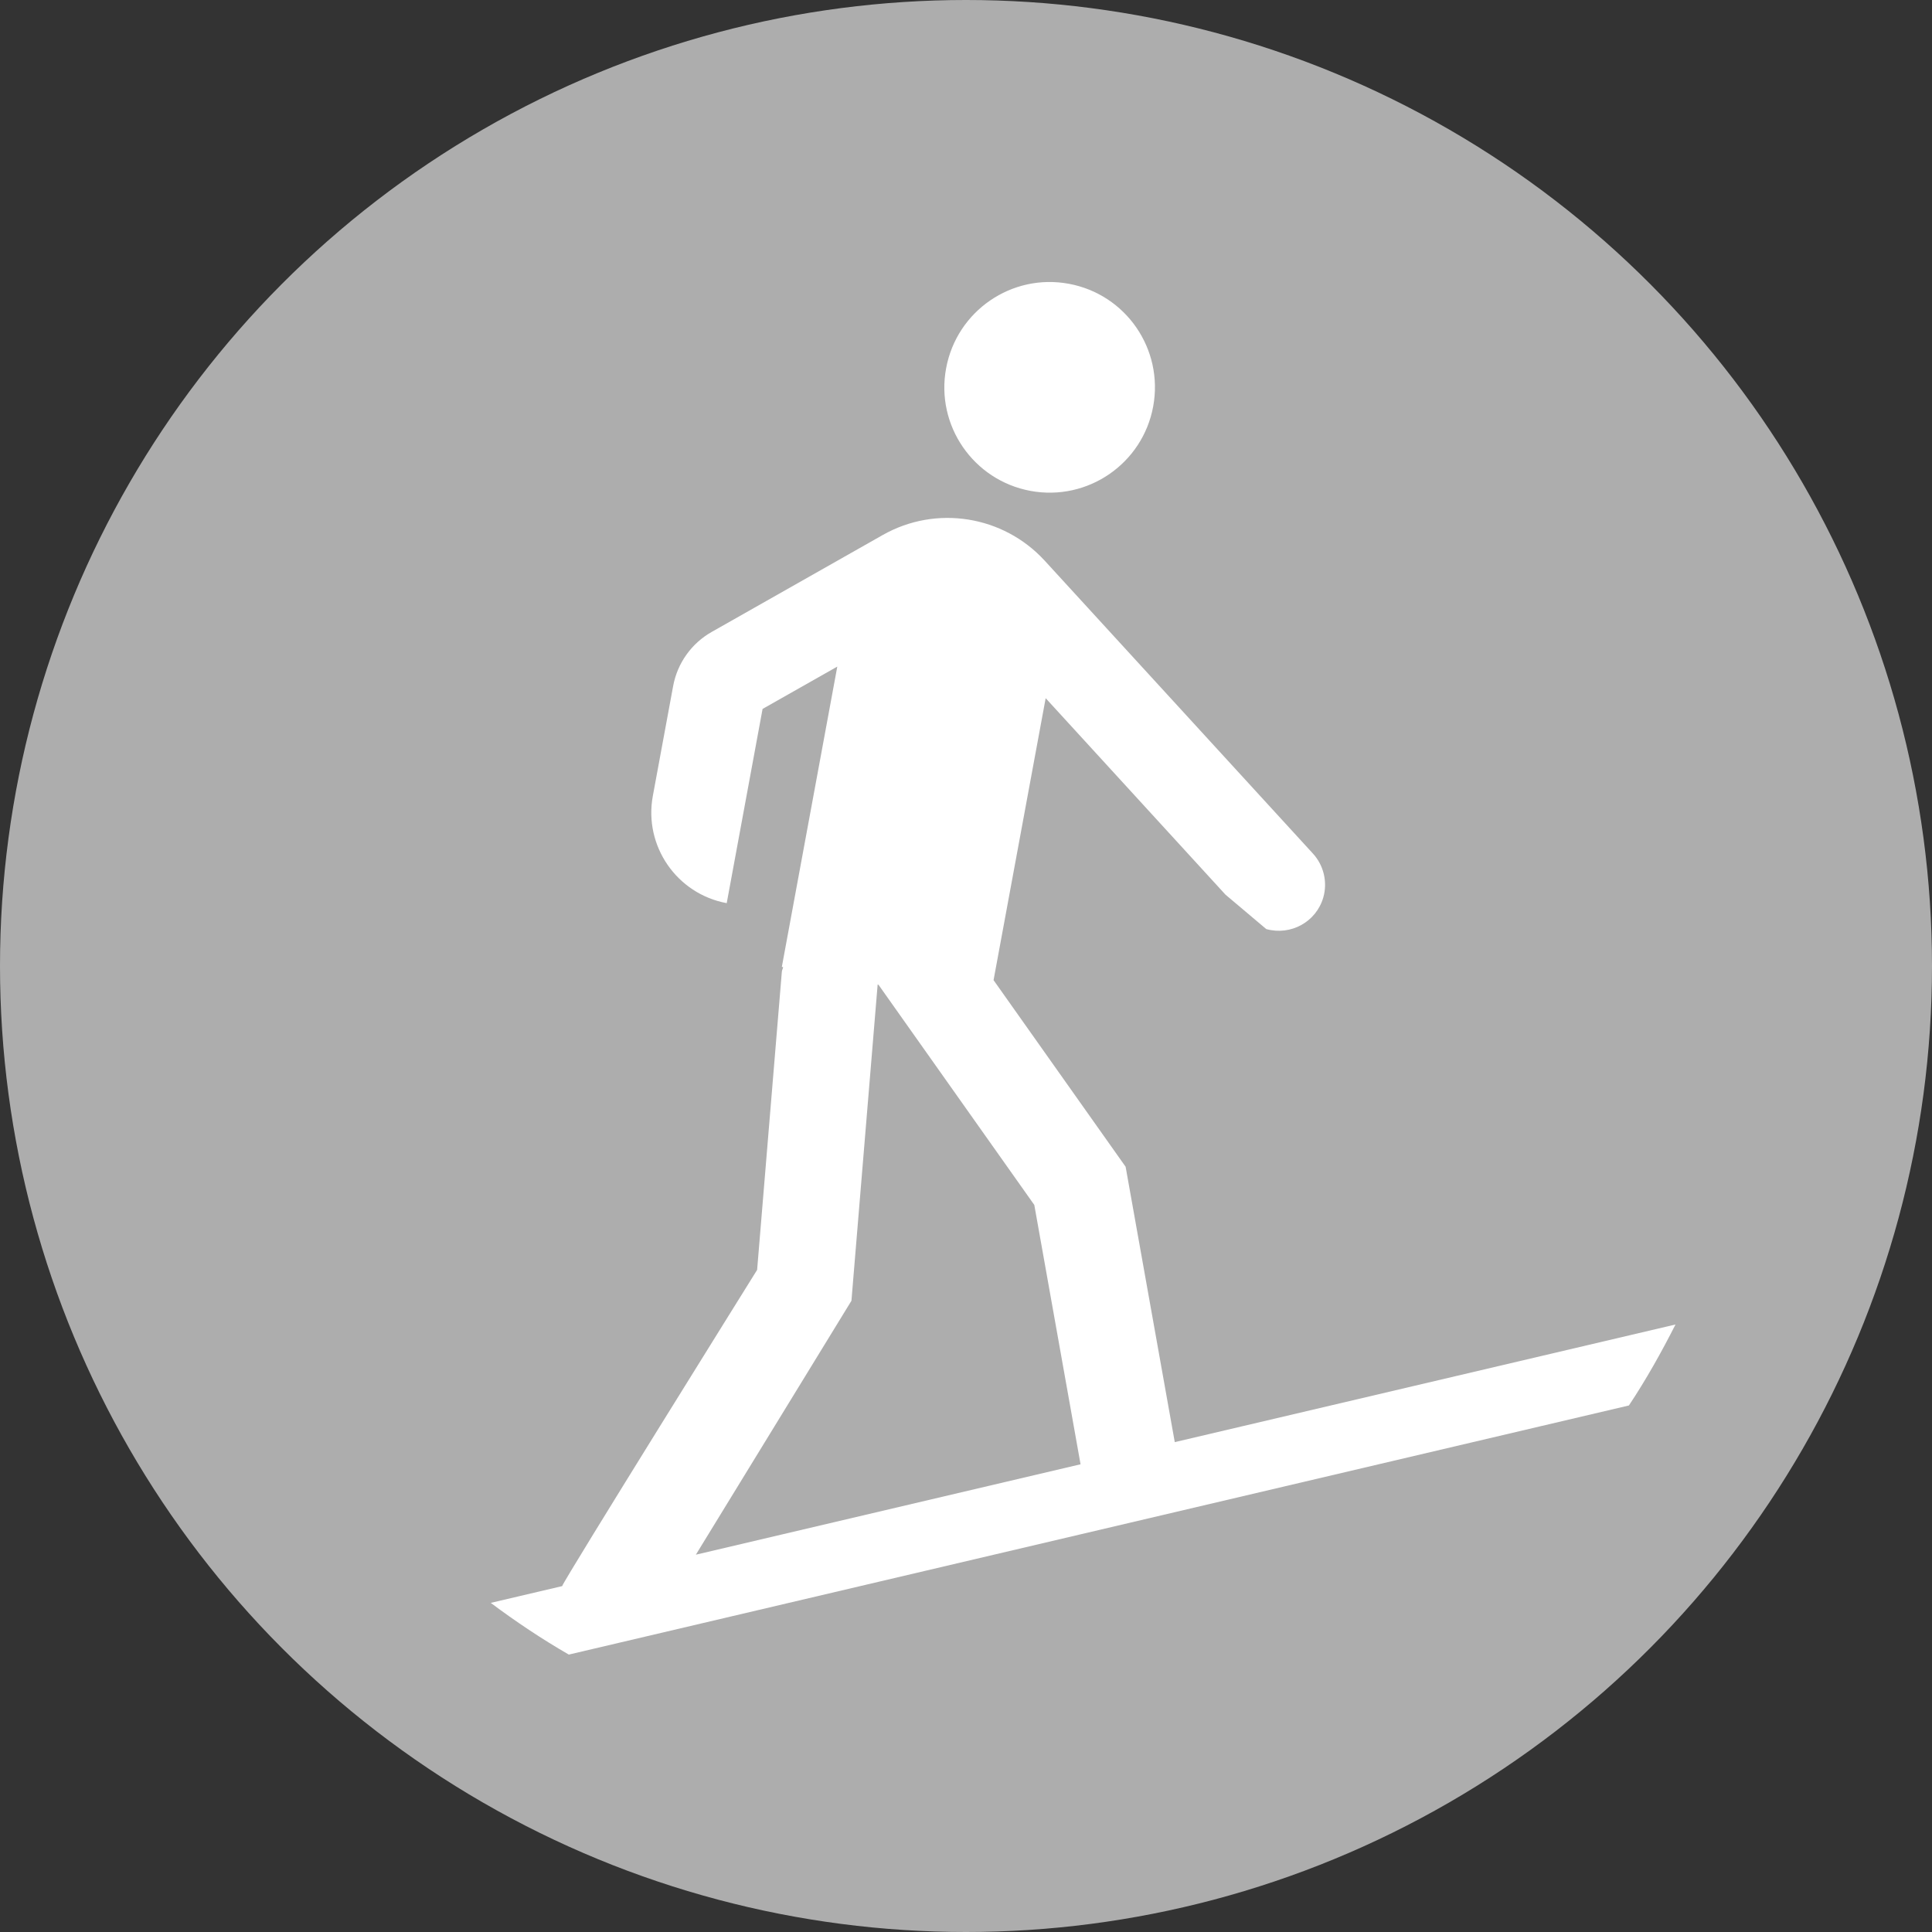 <?xml version="1.0" encoding="UTF-8"?><svg id="Ebene_2" xmlns="http://www.w3.org/2000/svg" viewBox="0 0 34 34"><rect x="0" y="0" width="34" height="34" fill="#333333" stroke="none"/><defs><style>.cls-1{fill:#fff;}.cls-2{fill:#adadad;}.cls-3{fill:none;}</style></defs><g id="Ebene_1-2"><circle class="cls-2" cx="17" cy="17" r="17"/><g><path class="cls-3" d="M16.649,6.48c.186-1.009,1.153-1.673,2.159-1.487,1.007,.186,1.672,1.151,1.485,2.16-.186,1.006-1.151,1.672-2.159,1.485-1.005-.185-1.671-1.152-1.485-2.158Z"/><polygon class="cls-3" points="15.46 17.33 15.445 17.327 14.984 22.891 12.246 27.36 19.016 25.769 18.202 21.205 15.46 17.33"/><path class="cls-1" d="M18.135,8.639c1.007,.186,1.973-.479,2.159-1.485,.186-1.009-.478-1.974-1.485-2.16-1.005-.186-1.972,.478-2.159,1.487-.187,1.005,.479,1.972,1.485,2.158Z"/><path class="cls-1" d="M20.674,25.379l-.865-4.846-2.324-3.284,.917-4.962,3.164,3.457,.718,.606c.432,.12,.88-.126,1.004-.557,.077-.271,.008-.563-.182-.771l-4.721-5.155c-.729-.795-1.911-.984-2.85-.452l-3.007,1.704c-.358,.201-.608,.552-.682,.955l-.357,1.932c-.163,.88,.42,1.725,1.3,1.888l.631-3.418,1.315-.745-.976,5.285,.023,.004c-.005,.029-.021,.052-.023,.082l-.435,5.246s-3.411,5.473-3.431,5.565l-1.257,.295c.44,.329,.896,.634,1.374,.91l18.656-4.384c.303-.456,.571-.934,.82-1.425l-8.812,2.07Zm-8.428,1.981l2.738-4.469,.461-5.564,.015,.003,2.742,3.875,.814,4.564-6.77,1.591Z"/></g></g></svg>